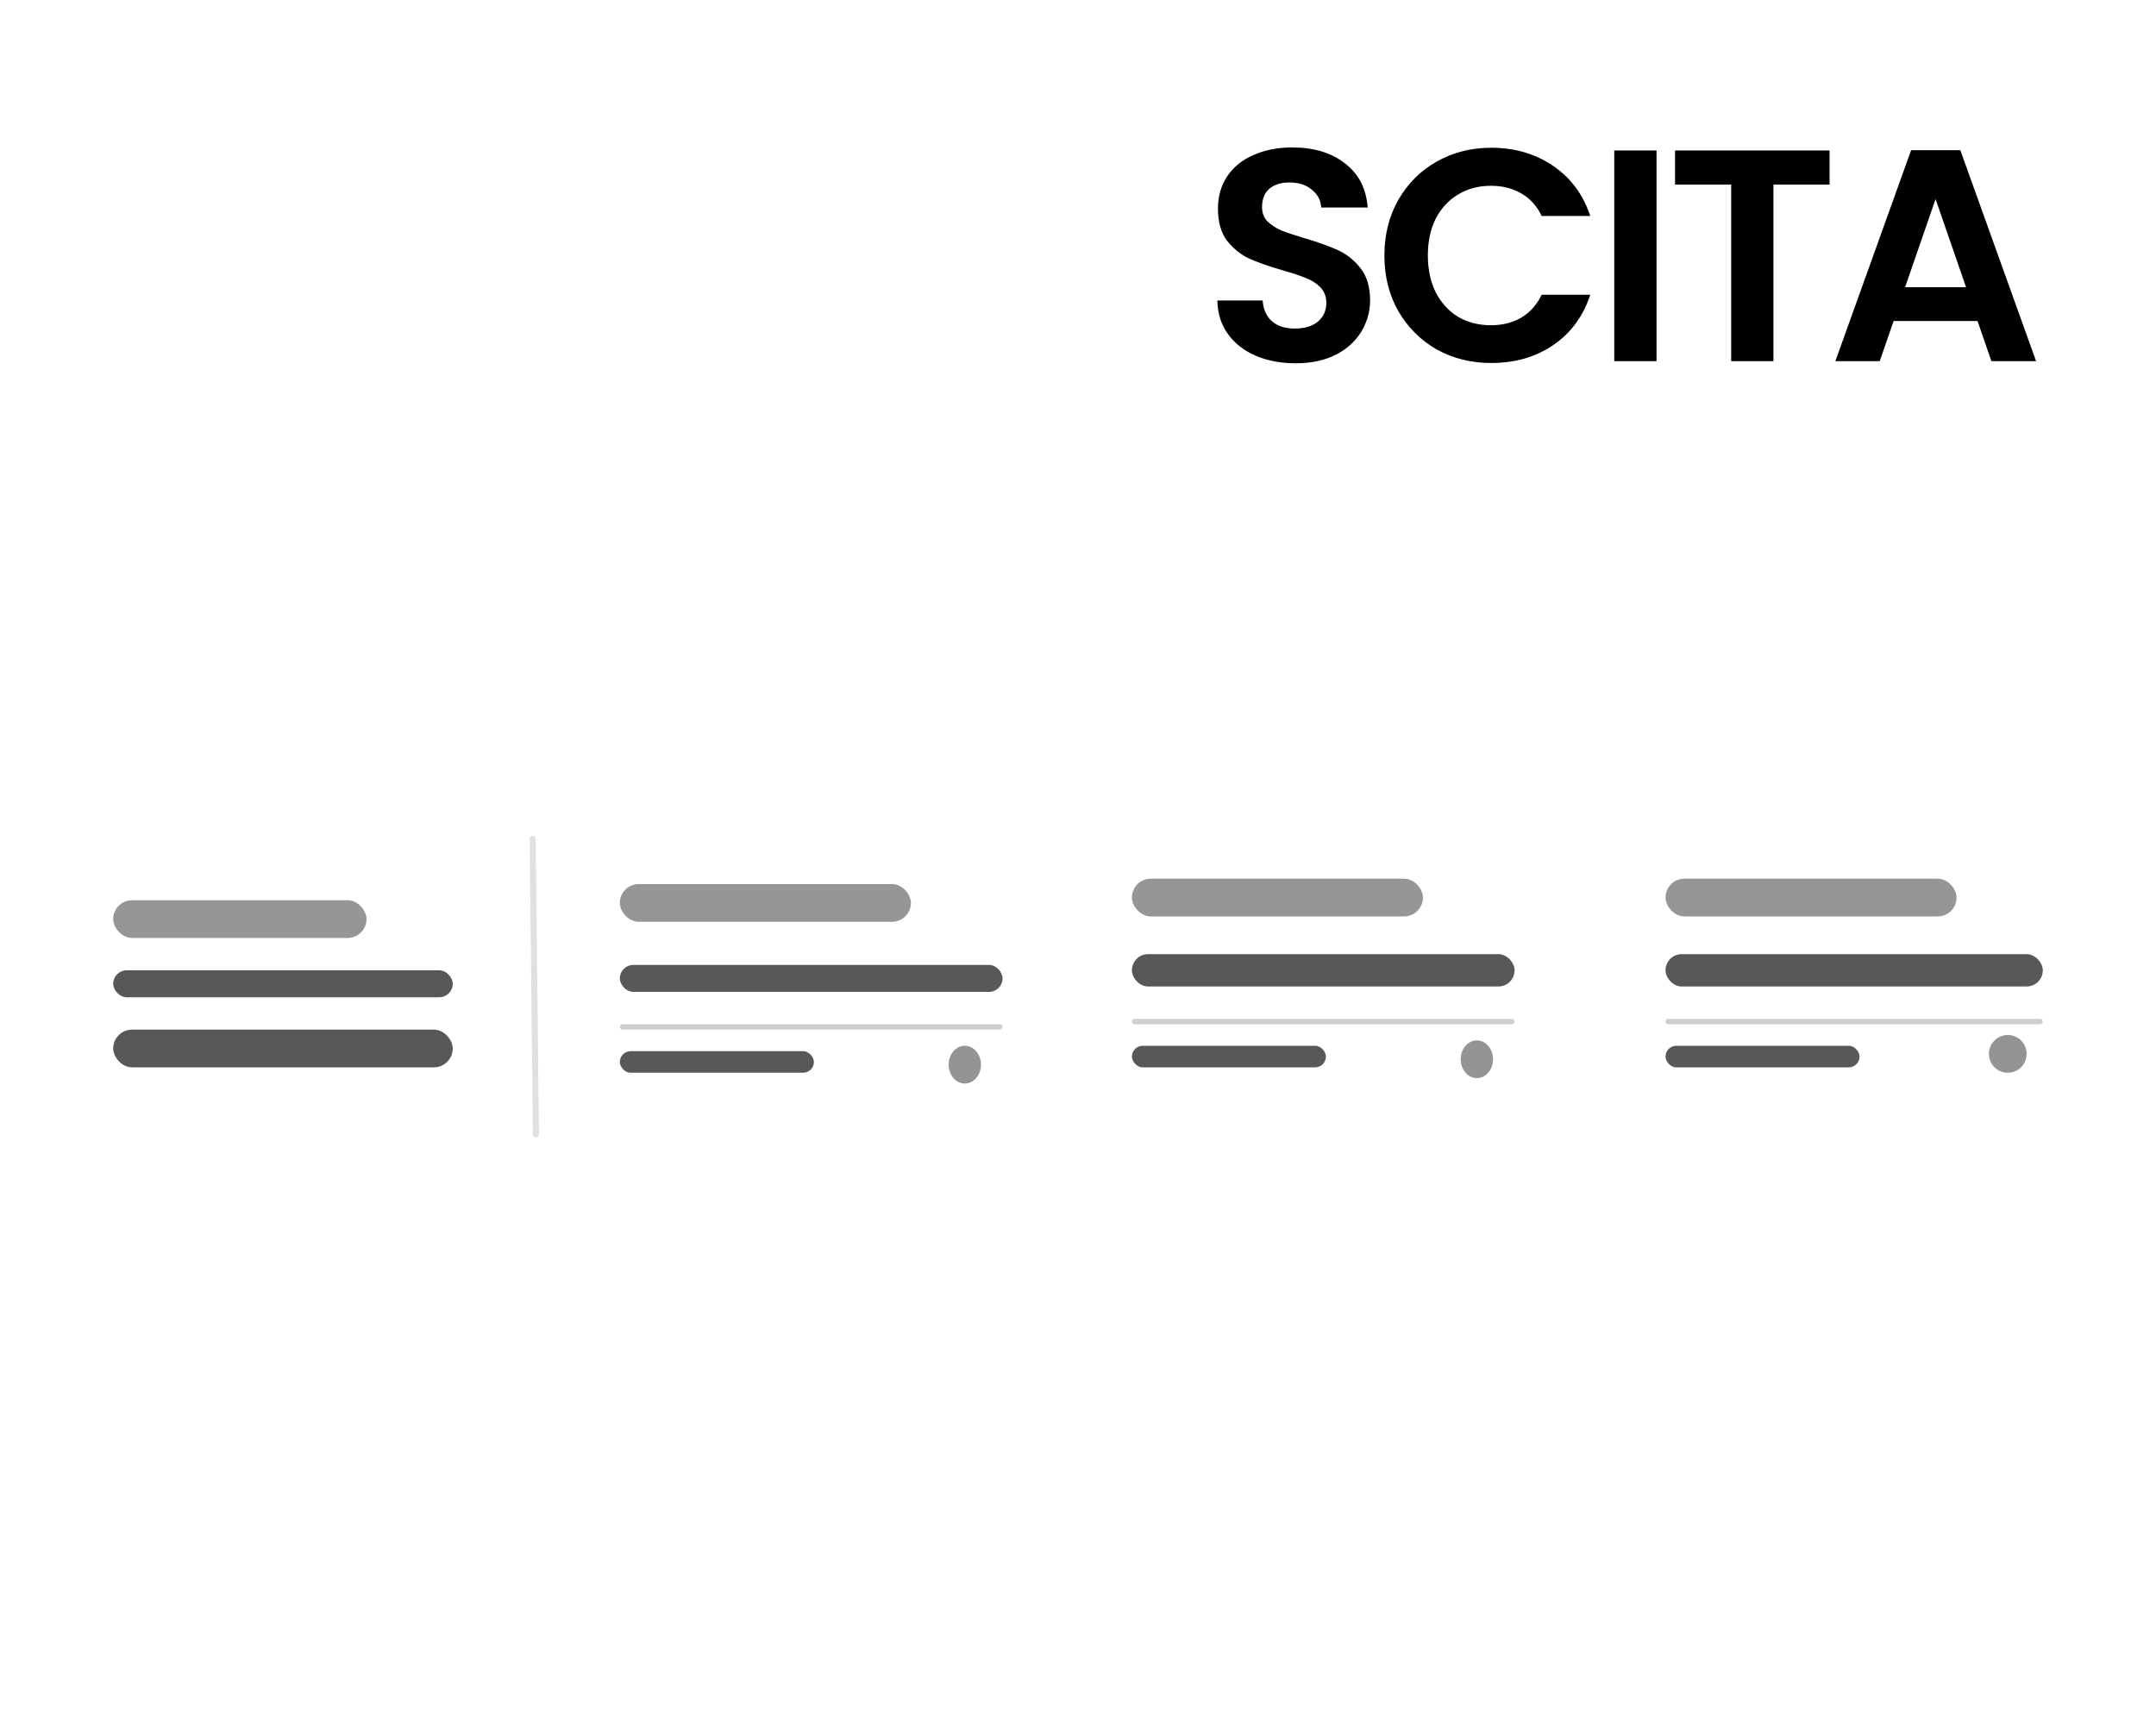 <svg width="400" height="320" viewBox="0 0 400 320" fill="none" xmlns="http://www.w3.org/2000/svg">
<rect width="400" height="320" fill="white"/>
<path d="M240.36 67.392C237.635 67.392 235.171 66.925 232.968 65.992C230.803 65.059 229.085 63.715 227.816 61.96C226.547 60.205 225.893 58.133 225.856 55.744H234.256C234.368 57.349 234.928 58.619 235.936 59.552C236.981 60.485 238.4 60.952 240.192 60.952C242.021 60.952 243.459 60.523 244.504 59.664C245.549 58.768 246.072 57.611 246.072 56.192C246.072 55.035 245.717 54.083 245.008 53.336C244.299 52.589 243.403 52.011 242.32 51.6C241.275 51.152 239.819 50.667 237.952 50.144C235.413 49.397 233.341 48.669 231.736 47.96C230.168 47.213 228.805 46.112 227.648 44.656C226.528 43.163 225.968 41.184 225.968 38.72C225.968 36.405 226.547 34.389 227.704 32.672C228.861 30.955 230.485 29.648 232.576 28.752C234.667 27.819 237.056 27.352 239.744 27.352C243.776 27.352 247.043 28.341 249.544 30.32C252.083 32.261 253.483 34.987 253.744 38.496H245.12C245.045 37.152 244.467 36.051 243.384 35.192C242.339 34.296 240.939 33.848 239.184 33.848C237.653 33.848 236.421 34.24 235.488 35.024C234.592 35.808 234.144 36.947 234.144 38.44C234.144 39.485 234.48 40.363 235.152 41.072C235.861 41.744 236.72 42.304 237.728 42.752C238.773 43.163 240.229 43.648 242.096 44.208C244.635 44.955 246.707 45.701 248.312 46.448C249.917 47.195 251.299 48.315 252.456 49.808C253.613 51.301 254.192 53.261 254.192 55.688C254.192 57.779 253.651 59.72 252.568 61.512C251.485 63.304 249.899 64.741 247.808 65.824C245.717 66.869 243.235 67.392 240.36 67.392ZM256.845 47.4C256.845 43.555 257.704 40.12 259.421 37.096C261.176 34.035 263.546 31.664 266.533 29.984C269.557 28.267 272.936 27.408 276.669 27.408C281.037 27.408 284.864 28.528 288.149 30.768C291.434 33.008 293.73 36.107 295.037 40.064H286.021C285.125 38.197 283.856 36.797 282.213 35.864C280.608 34.931 278.741 34.464 276.613 34.464C274.336 34.464 272.301 35.005 270.509 36.088C268.754 37.133 267.373 38.627 266.365 40.568C265.394 42.509 264.909 44.787 264.909 47.4C264.909 49.976 265.394 52.253 266.365 54.232C267.373 56.173 268.754 57.685 270.509 58.768C272.301 59.813 274.336 60.336 276.613 60.336C278.741 60.336 280.608 59.869 282.213 58.936C283.856 57.965 285.125 56.547 286.021 54.68H295.037C293.73 58.675 291.434 61.792 288.149 64.032C284.901 66.235 281.074 67.336 276.669 67.336C272.936 67.336 269.557 66.496 266.533 64.816C263.546 63.099 261.176 60.728 259.421 57.704C257.704 54.68 256.845 51.245 256.845 47.4ZM307.333 27.912V67H299.493V27.912H307.333ZM339.439 27.912V34.24H329.023V67H321.183V34.24H310.767V27.912H339.439ZM366.888 59.552H351.32L348.744 67H340.512L354.568 27.856H363.696L377.752 67H369.464L366.888 59.552ZM364.76 53.28L359.104 36.928L353.448 53.28H364.76Z" fill="black"/>
<rect x="21" y="167" width="47" height="7" rx="3.5" fill="#989595"/>
<rect x="21" y="180" width="63" height="5" rx="2.5" fill="#585858"/>
<rect x="115" y="164" width="54" height="7" rx="3.5" fill="#989595"/>
<rect x="115" y="179" width="71" height="5" rx="2.5" fill="#585858"/>
<rect x="115" y="195" width="36" height="4" rx="2" fill="#585858"/>
<rect x="115" y="190" width="71" height="1" rx="0.5" fill="#CECECE"/>
<rect x="99.388" y="155" width="55.991" height="1.12" rx="0.56" transform="rotate(89.381 99.388 155)" fill="#E1E0E0"/>
<rect x="21" y="191" width="63" height="7" rx="3.5" fill="#585858"/>
<path opacity="0.42" d="M179 201C180.657 201 182 199.433 182 197.5C182 195.567 180.657 194 179 194C177.343 194 176 195.567 176 197.5C176 199.433 177.343 201 179 201Z" fill="black"/>
<rect x="210" y="163" width="54" height="7" rx="3.5" fill="#989595"/>
<rect x="210" y="177" width="71" height="6" rx="3" fill="#585858"/>
<rect x="210" y="194" width="36" height="4" rx="2" fill="#585858"/>
<rect x="210" y="189" width="71" height="1" rx="0.5" fill="#CECECE"/>
<path opacity="0.42" d="M274 200C275.657 200 277 198.433 277 196.5C277 194.567 275.657 193 274 193C272.343 193 271 194.567 271 196.5C271 198.433 272.343 200 274 200Z" fill="black"/>
<rect x="309" y="163" width="54" height="7" rx="3.5" fill="#989595"/>
<rect x="309" y="177" width="70" height="6" rx="3" fill="#585858"/>
<rect x="309" y="194" width="36" height="4" rx="2" fill="#585858"/>
<rect x="309" y="189" width="70" height="1" rx="0.5" fill="#CECECE"/>
<path opacity="0.42" d="M372.5 199C374.433 199 376 197.433 376 195.5C376 193.567 374.433 192 372.5 192C370.567 192 369 193.567 369 195.5C369 197.433 370.567 199 372.5 199Z" fill="black"/>
</svg>
